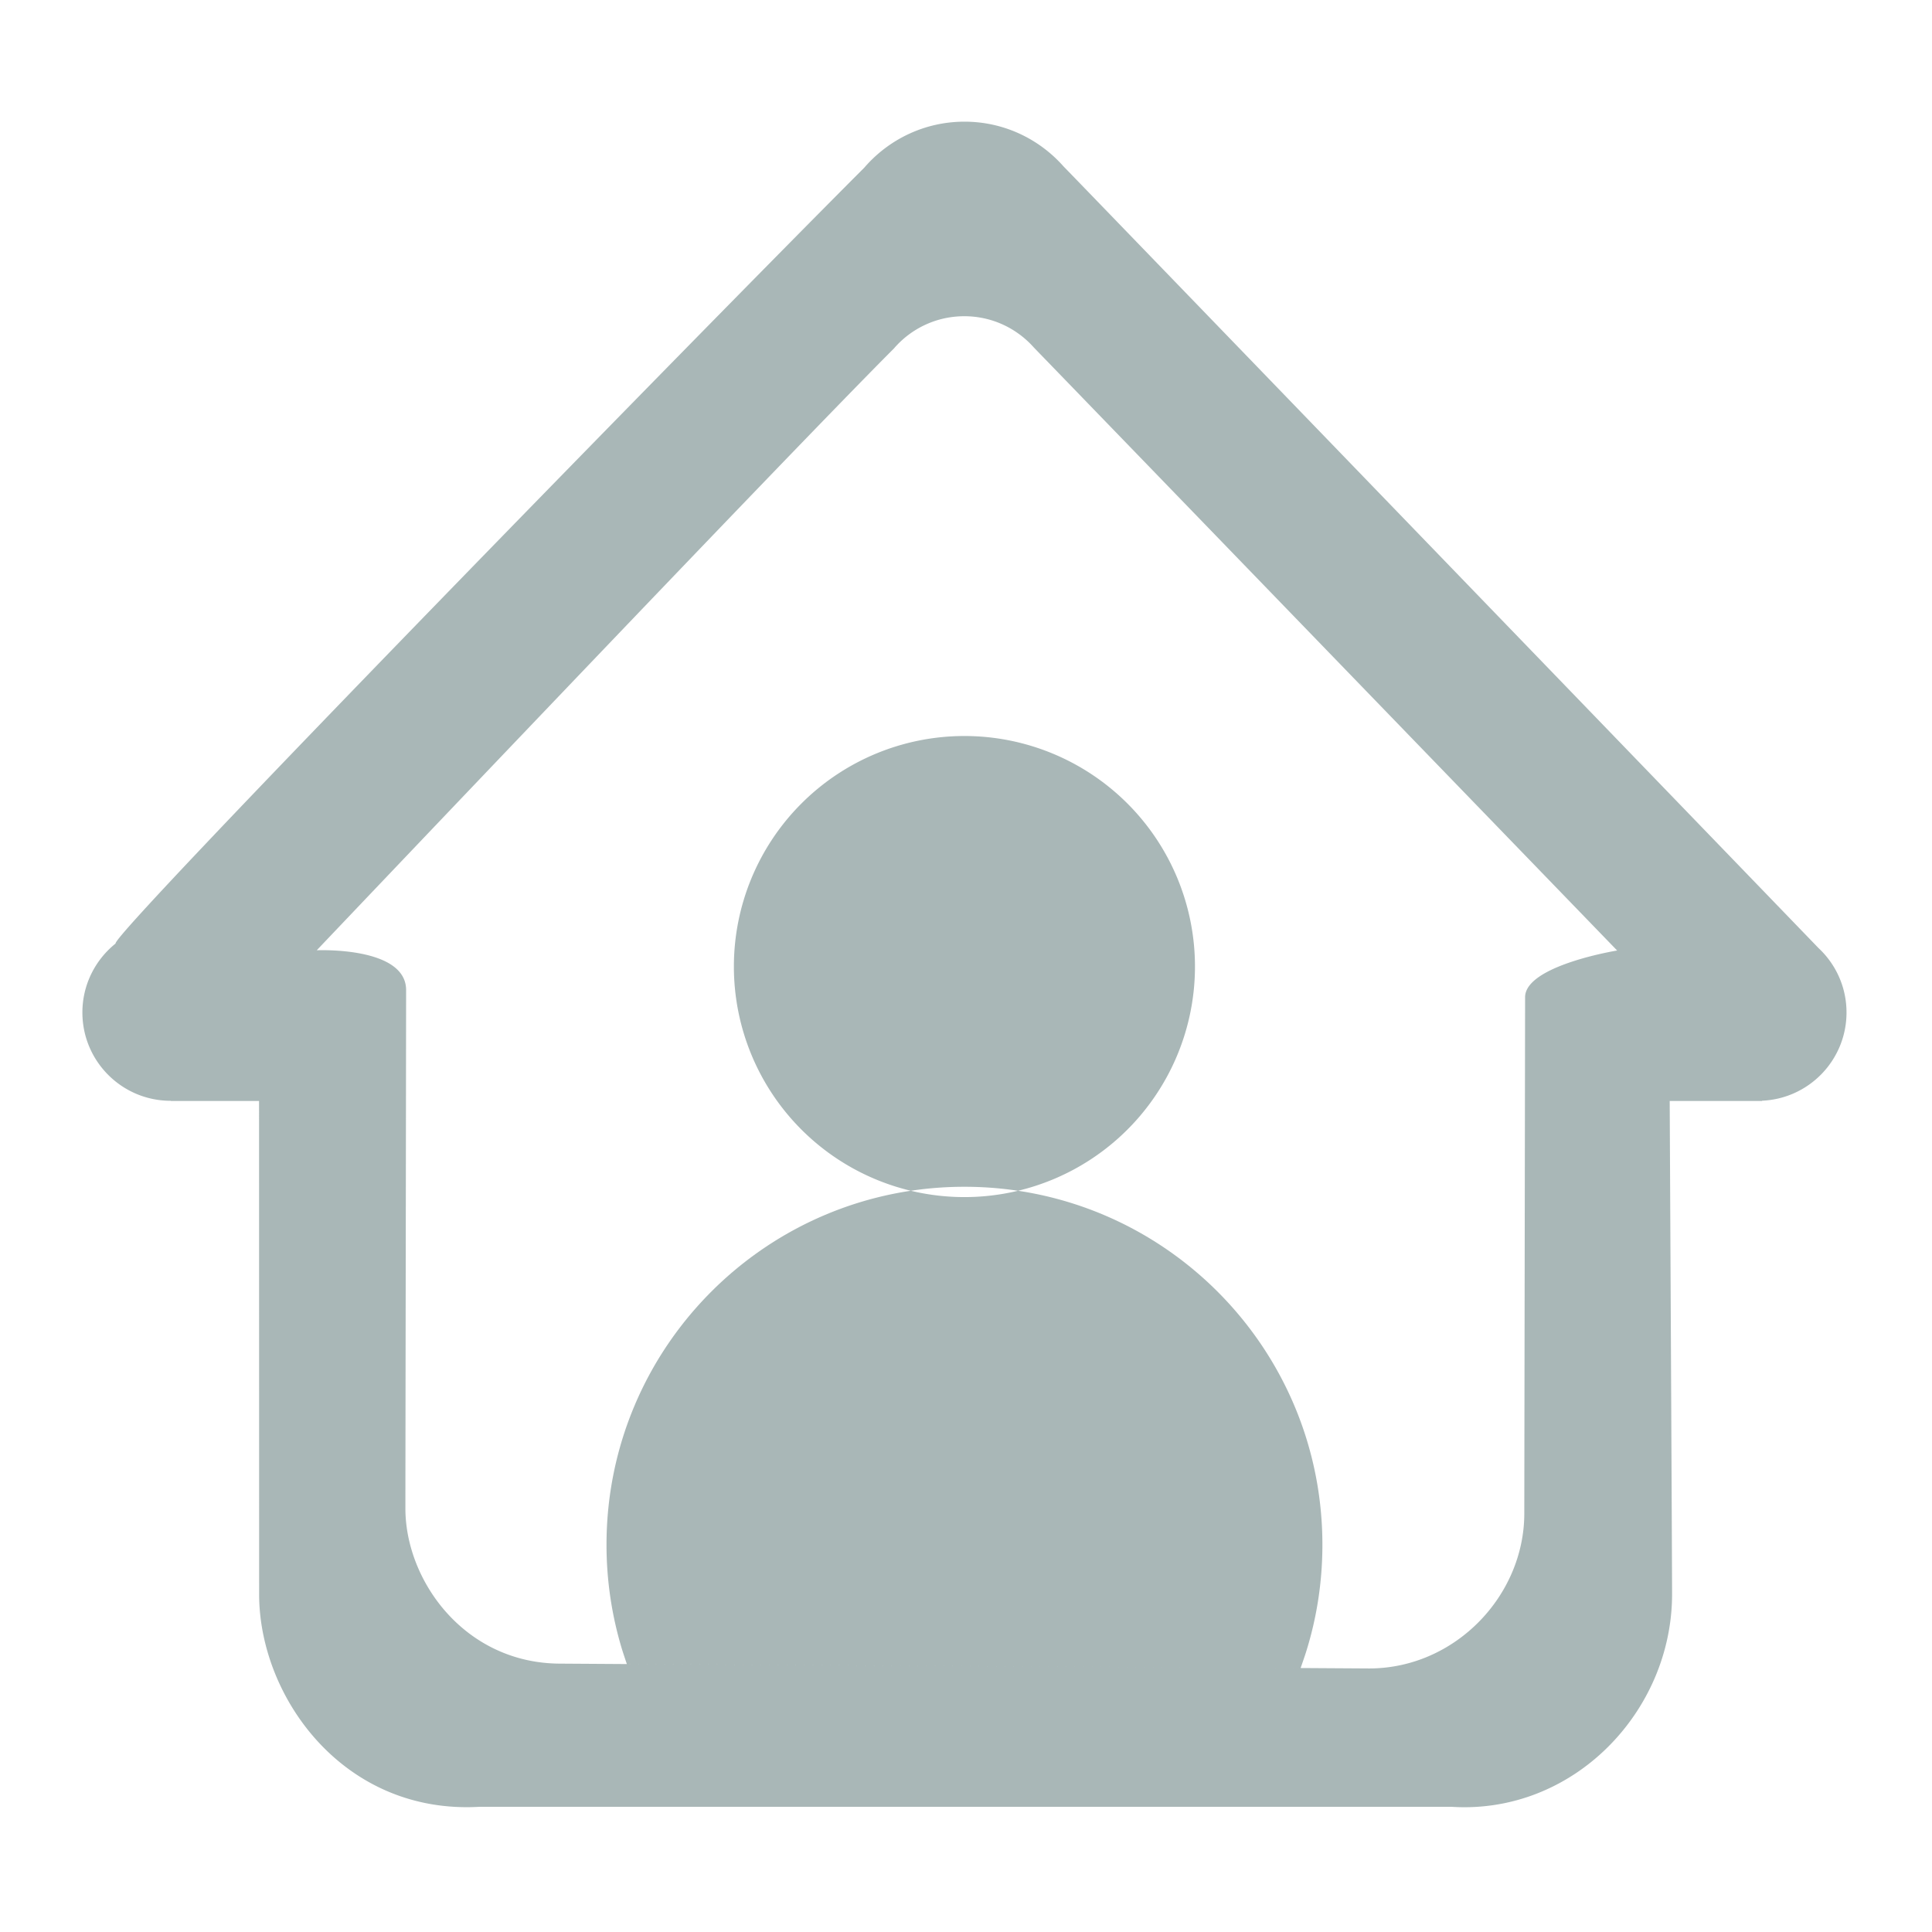 <?xml version="1.0" standalone="no"?><!DOCTYPE svg PUBLIC "-//W3C//DTD SVG 1.1//EN" "http://www.w3.org/Graphics/SVG/1.1/DTD/svg11.dtd"><svg width="200" height="200" viewBox="0 0 200 200" version="1.1" xmlns="http://www.w3.org/2000/svg" xmlns:xlink="http://www.w3.org/1999/xlink"><defs><style type="text/css"><![CDATA[
@font-face { font-family: ifont; src: url("//at.alicdn.com/t/font_1442373896_4754455.eot?#iefix") format("embedded-opentype"), url("//at.alicdn.com/t/font_1442373896_4754455.woff") format("woff"), url("//at.alicdn.com/t/font_1442373896_4754455.ttf") format("truetype"), url("//at.alicdn.com/t/font_1442373896_4754455.svg#ifont") format("svg"); }

]]></style></defs><g class="transform-group"><g transform="scale(0.195, 0.195)"><path d="M965.385 503.294c-24.58-25.505-388.027-401.893-400.8-414.961-12.857-14.538-31.639-23.74-52.563-23.74-21.26 0-40.337 9.496-53.194 24.412-81.472 81.512-397.482 404.834-397.482 411.809 0 0 0 0.042 0 0.084-10.714 8.613-17.605 21.807-17.605 36.596 0 25.924 21.008 46.891 46.891 46.891 0 0.042 0.042 0.084 0.042 0.084l46.849 0c0 0 0.042 223.615 0.042 261.851 0 54.832 45 117.059 117.059 112.857l515.844 0c64.749 4.202 117.186-50.546 117.186-112.857 0-16.513-1.261-261.851-1.261-261.851s44.244 0 48.992 0c0-0.042 0.042-0.084 0.042-0.126 24.958-1.092 44.832-21.639 44.832-46.849C980.259 524.008 974.545 511.824 965.385 503.294zM809.628 529.387c0 0.084-0.421 262.396-0.421 273.993 0 43.824-36.849 82.354-82.396 82.354l-33.572-0.21-363.153-2.143-32.479-0.21c-50.715 0-82.396-43.824-82.396-82.396 0-23.277 0.337-222.817 0.378-275.212-0.042-23.235-47.437-21.092-47.437-21.092s249.035-262.102 306.388-319.456c9.034-10.504 22.437-17.143 37.396-17.143 14.664 0 27.899 6.428 36.975 16.681 11.681 12.017 309.582 320.044 309.582 320.044S809.628 512.538 809.628 529.387zM511.986 513.112m-122.386 0a119.599 119.599 0 1 0 244.773 0 119.599 119.599 0 1 0-244.773 0ZM702.022 820.067c0 19.959-3.067 39.202-8.782 57.269-0.867 2.751-2.784 8.171-2.784 8.171l-357.68-2.113c0 0-1.853-5.44-2.689-8.201-5.253-17.437-8.11-35.966-8.11-55.127 0-104.958 85.043-190.043 190.001-190.043C616.938 630.024 702.022 715.109 702.022 820.067z" fill="#a9b7b7"></path></g></g></svg>